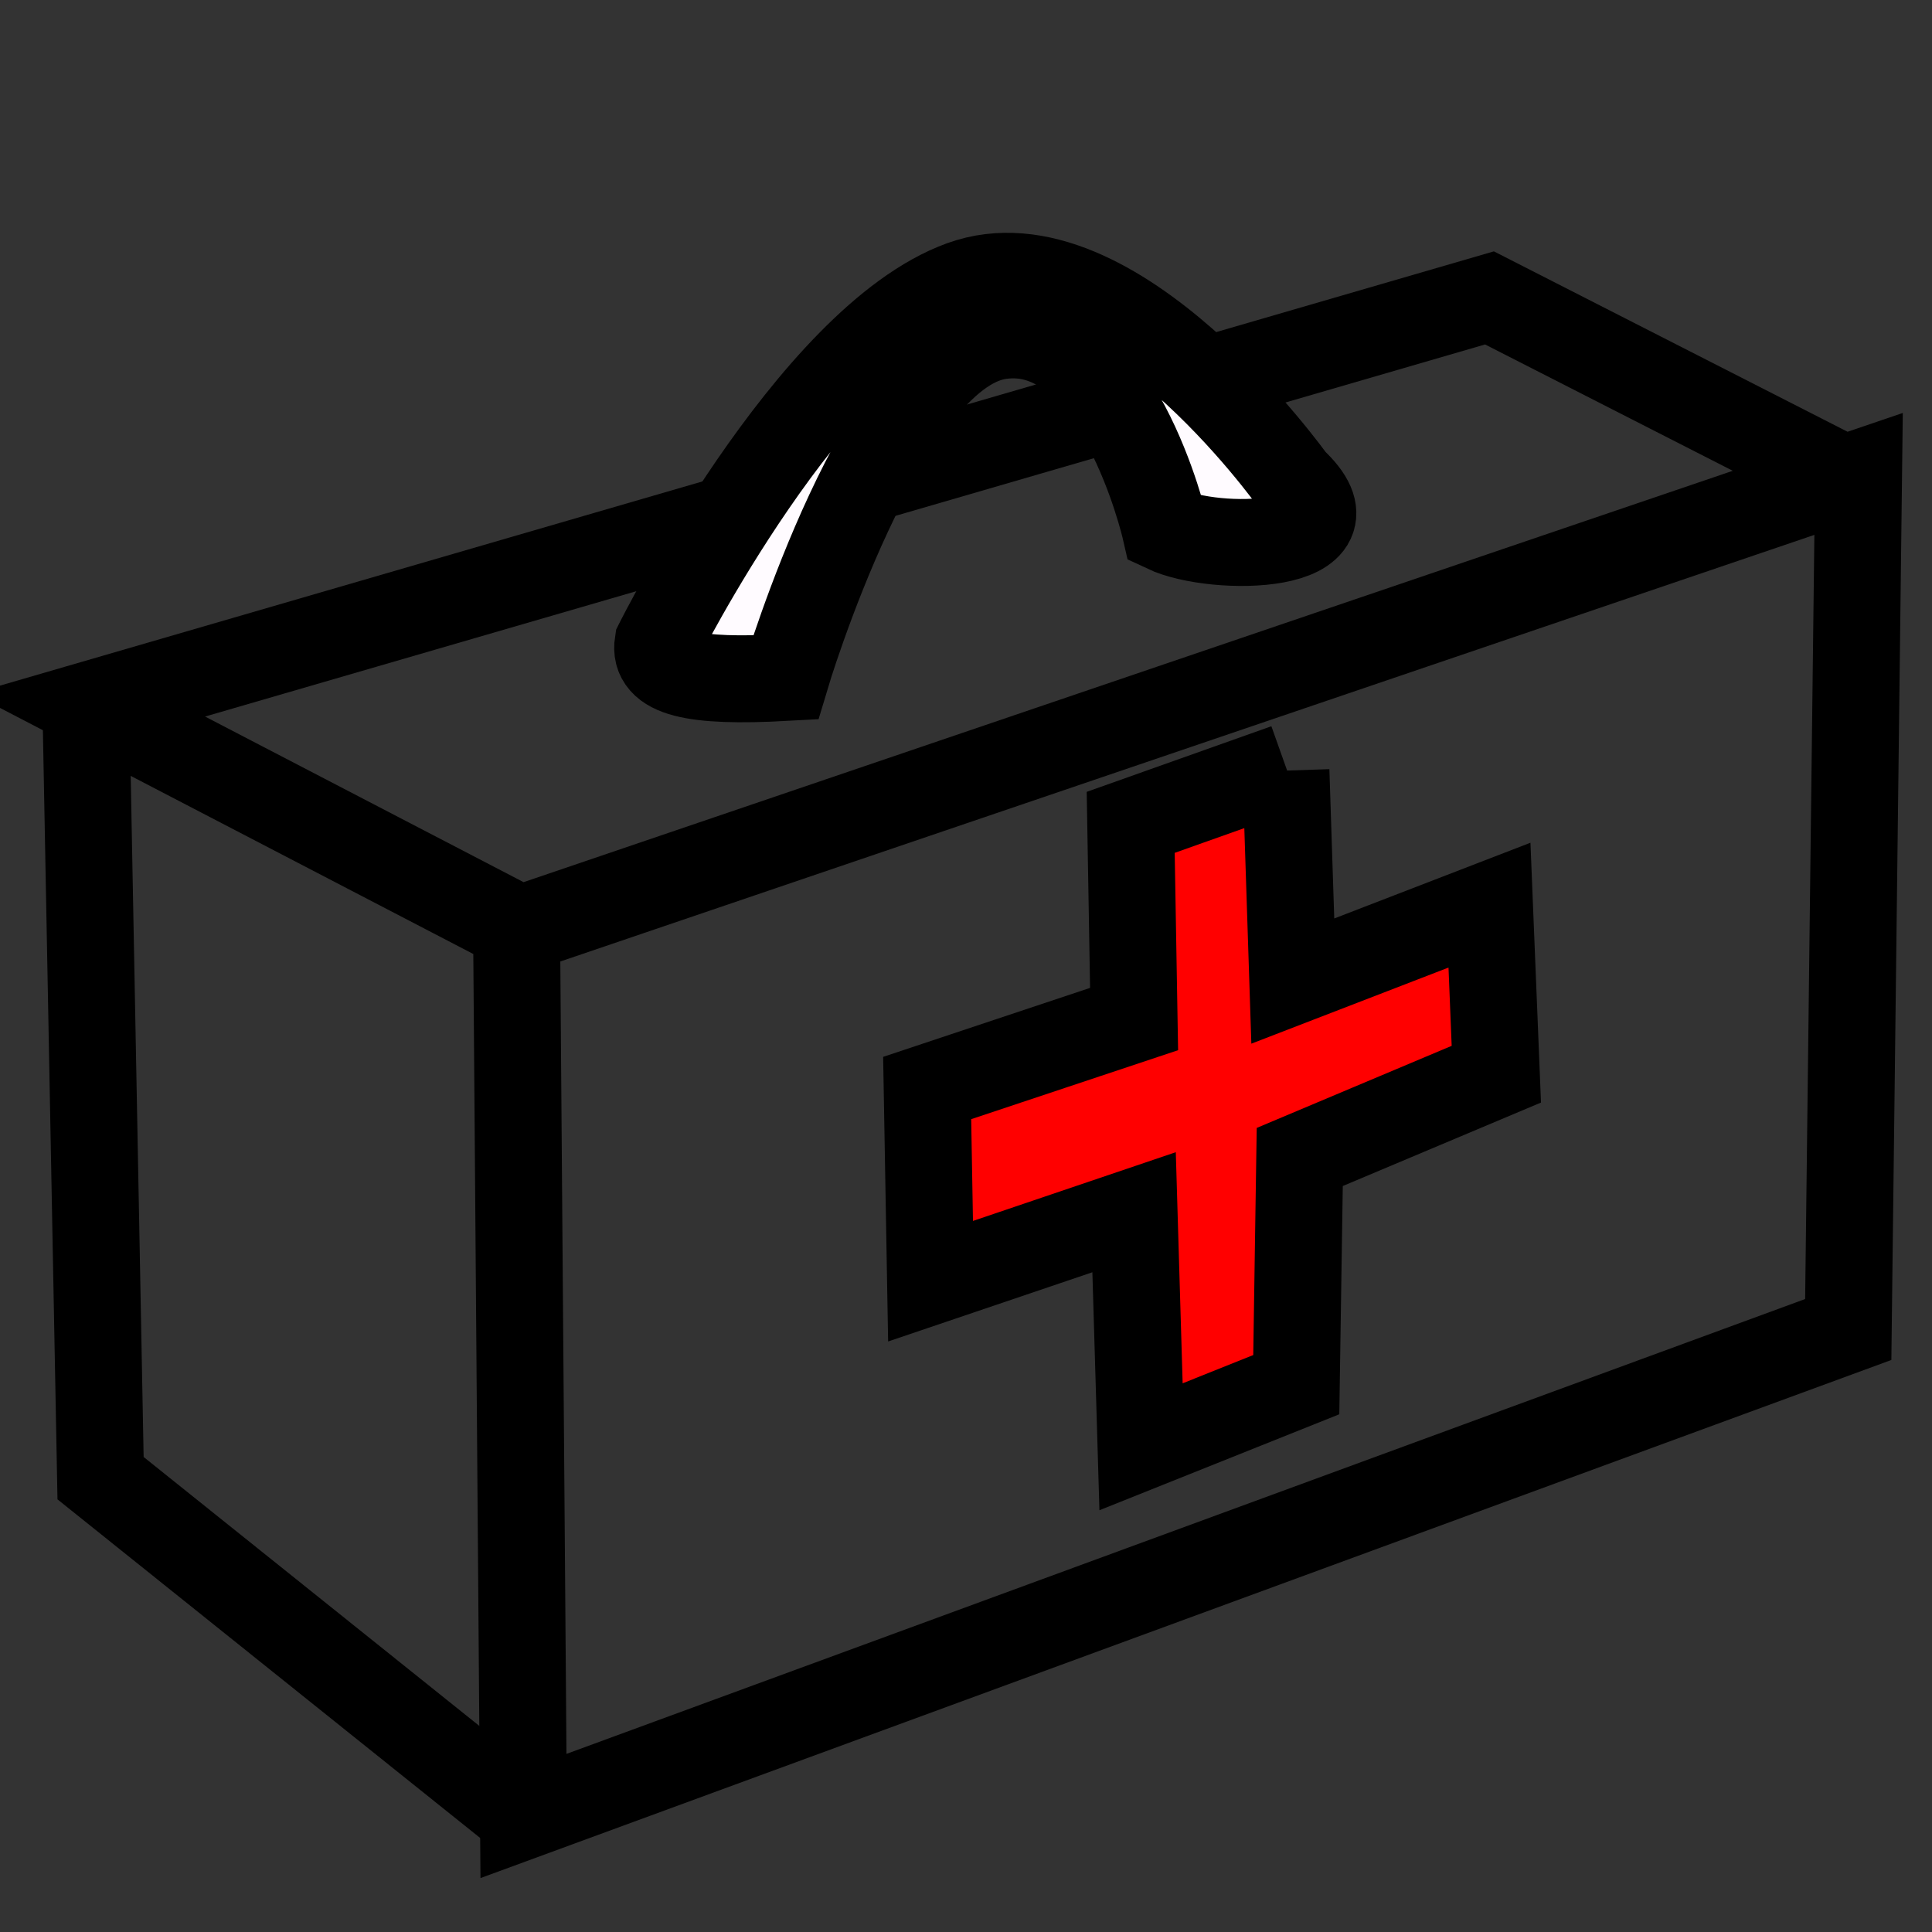<?xml version="1.0" encoding="UTF-8" standalone="no"?>
<!-- Created with Inkscape (http://www.inkscape.org/) -->
<svg
   xmlns:dc="http://purl.org/dc/elements/1.1/"
   xmlns:cc="http://web.resource.org/cc/"
   xmlns:rdf="http://www.w3.org/1999/02/22-rdf-syntax-ns#"
   xmlns:svg="http://www.w3.org/2000/svg"
   xmlns="http://www.w3.org/2000/svg"
   xmlns:sodipodi="http://inkscape.sourceforge.net/DTD/sodipodi-0.dtd"
   xmlns:inkscape="http://www.inkscape.org/namespaces/inkscape"
   width="20"
   height="20"
   id="svg2"
   sodipodi:version="0.32"
   inkscape:version="0.43"
   sodipodi:docbase="/home/john/src/ascend/trunk/pygtk/interface/icons"
   sodipodi:docname="diagnose-inkscape.svg"
   version="1.0">
  <rect width="100%" height="100%" fill="#333333" stroke="none"/>
  <defs
     id="defs4" />
  <sodipodi:namedview
     id="base"
     pagecolor="#ffffff"
     bordercolor="#666666"
     borderopacity="1.0"
     inkscape:pageopacity="0.0"
     inkscape:pageshadow="2"
     inkscape:zoom="2.8"
     inkscape:cx="65.178571"
     inkscape:cy="47.249254"
     inkscape:document-units="px"
     inkscape:current-layer="layer1"
     inkscape:window-width="777"
     inkscape:window-height="540"
     inkscape:window-x="-2"
     inkscape:window-y="160"
     showborder="true"
     inkscape:showpageshadow="true" />
  <g
     inkscape:label="Layer 1"
     inkscape:groupmode="layer"
     id="layer1">
    <path
       style="fill:none;fill-opacity:0.75;fill-rule:evenodd;stroke:#000000;stroke-width:0.9;stroke-linecap:butt;stroke-linejoin:miter;stroke-miterlimit:4;stroke-dasharray:none;stroke-opacity:1"
       d="M 5.348,9.656 L 5.419,18.799 L 19.133,13.763 L 19.24,4.906 L 5.383,9.62 L 0.919,7.299 L 15.419,3.084 L 19.062,4.942"
       id="path1307"
       sodipodi:nodetypes="cccccccc" />
    <path
       style="fill:none;fill-opacity:0.75;fill-rule:evenodd;stroke:#000000;stroke-width:0.9;stroke-linecap:butt;stroke-linejoin:miter;stroke-miterlimit:4;stroke-dasharray:none;stroke-opacity:1"
       d="M 5.36,18.762 L 1.041,15.302 L 0.89,7.347"
       id="path1309" />
    <path
       style="fill:#fffbff;fill-opacity:1;fill-rule:evenodd;stroke:#000000;stroke-width:0.9;stroke-linecap:butt;stroke-linejoin:miter;stroke-miterlimit:4;stroke-dasharray:none;stroke-opacity:1"
       d="M 8.133,7.013 C 8.133,7.013 9.133,3.656 10.348,3.477 C 11.562,3.299 12.062,5.477 12.062,5.477 C 12.586,5.724 14.15,5.689 13.383,4.977 C 13.383,4.977 11.526,2.37 9.955,2.942 C 8.383,3.513 6.812,6.656 6.812,6.656 C 6.762,6.972 7.169,7.066 8.133,7.013 z "
       id="path1311"
       sodipodi:nodetypes="csccscc" />
    <path
       style="fill:#ff0000;fill-opacity:1;fill-rule:evenodd;stroke:#000000;stroke-width:0.9;stroke-linecap:butt;stroke-linejoin:miter;stroke-miterlimit:4;stroke-dasharray:none;stroke-opacity:1"
       d="M 13.312,7.977 L 13.383,10.156 L 15.419,9.37 L 15.49,11.12 L 13.455,11.977 L 13.419,14.334 L 11.812,14.977 L 11.74,12.549 L 9.633,13.263 L 9.598,11.263 L 11.74,10.549 L 11.705,8.513 L 13.312,7.942"
       id="path1313"
       sodipodi:nodetypes="ccccccccccccc" />
  </g>
</svg>

